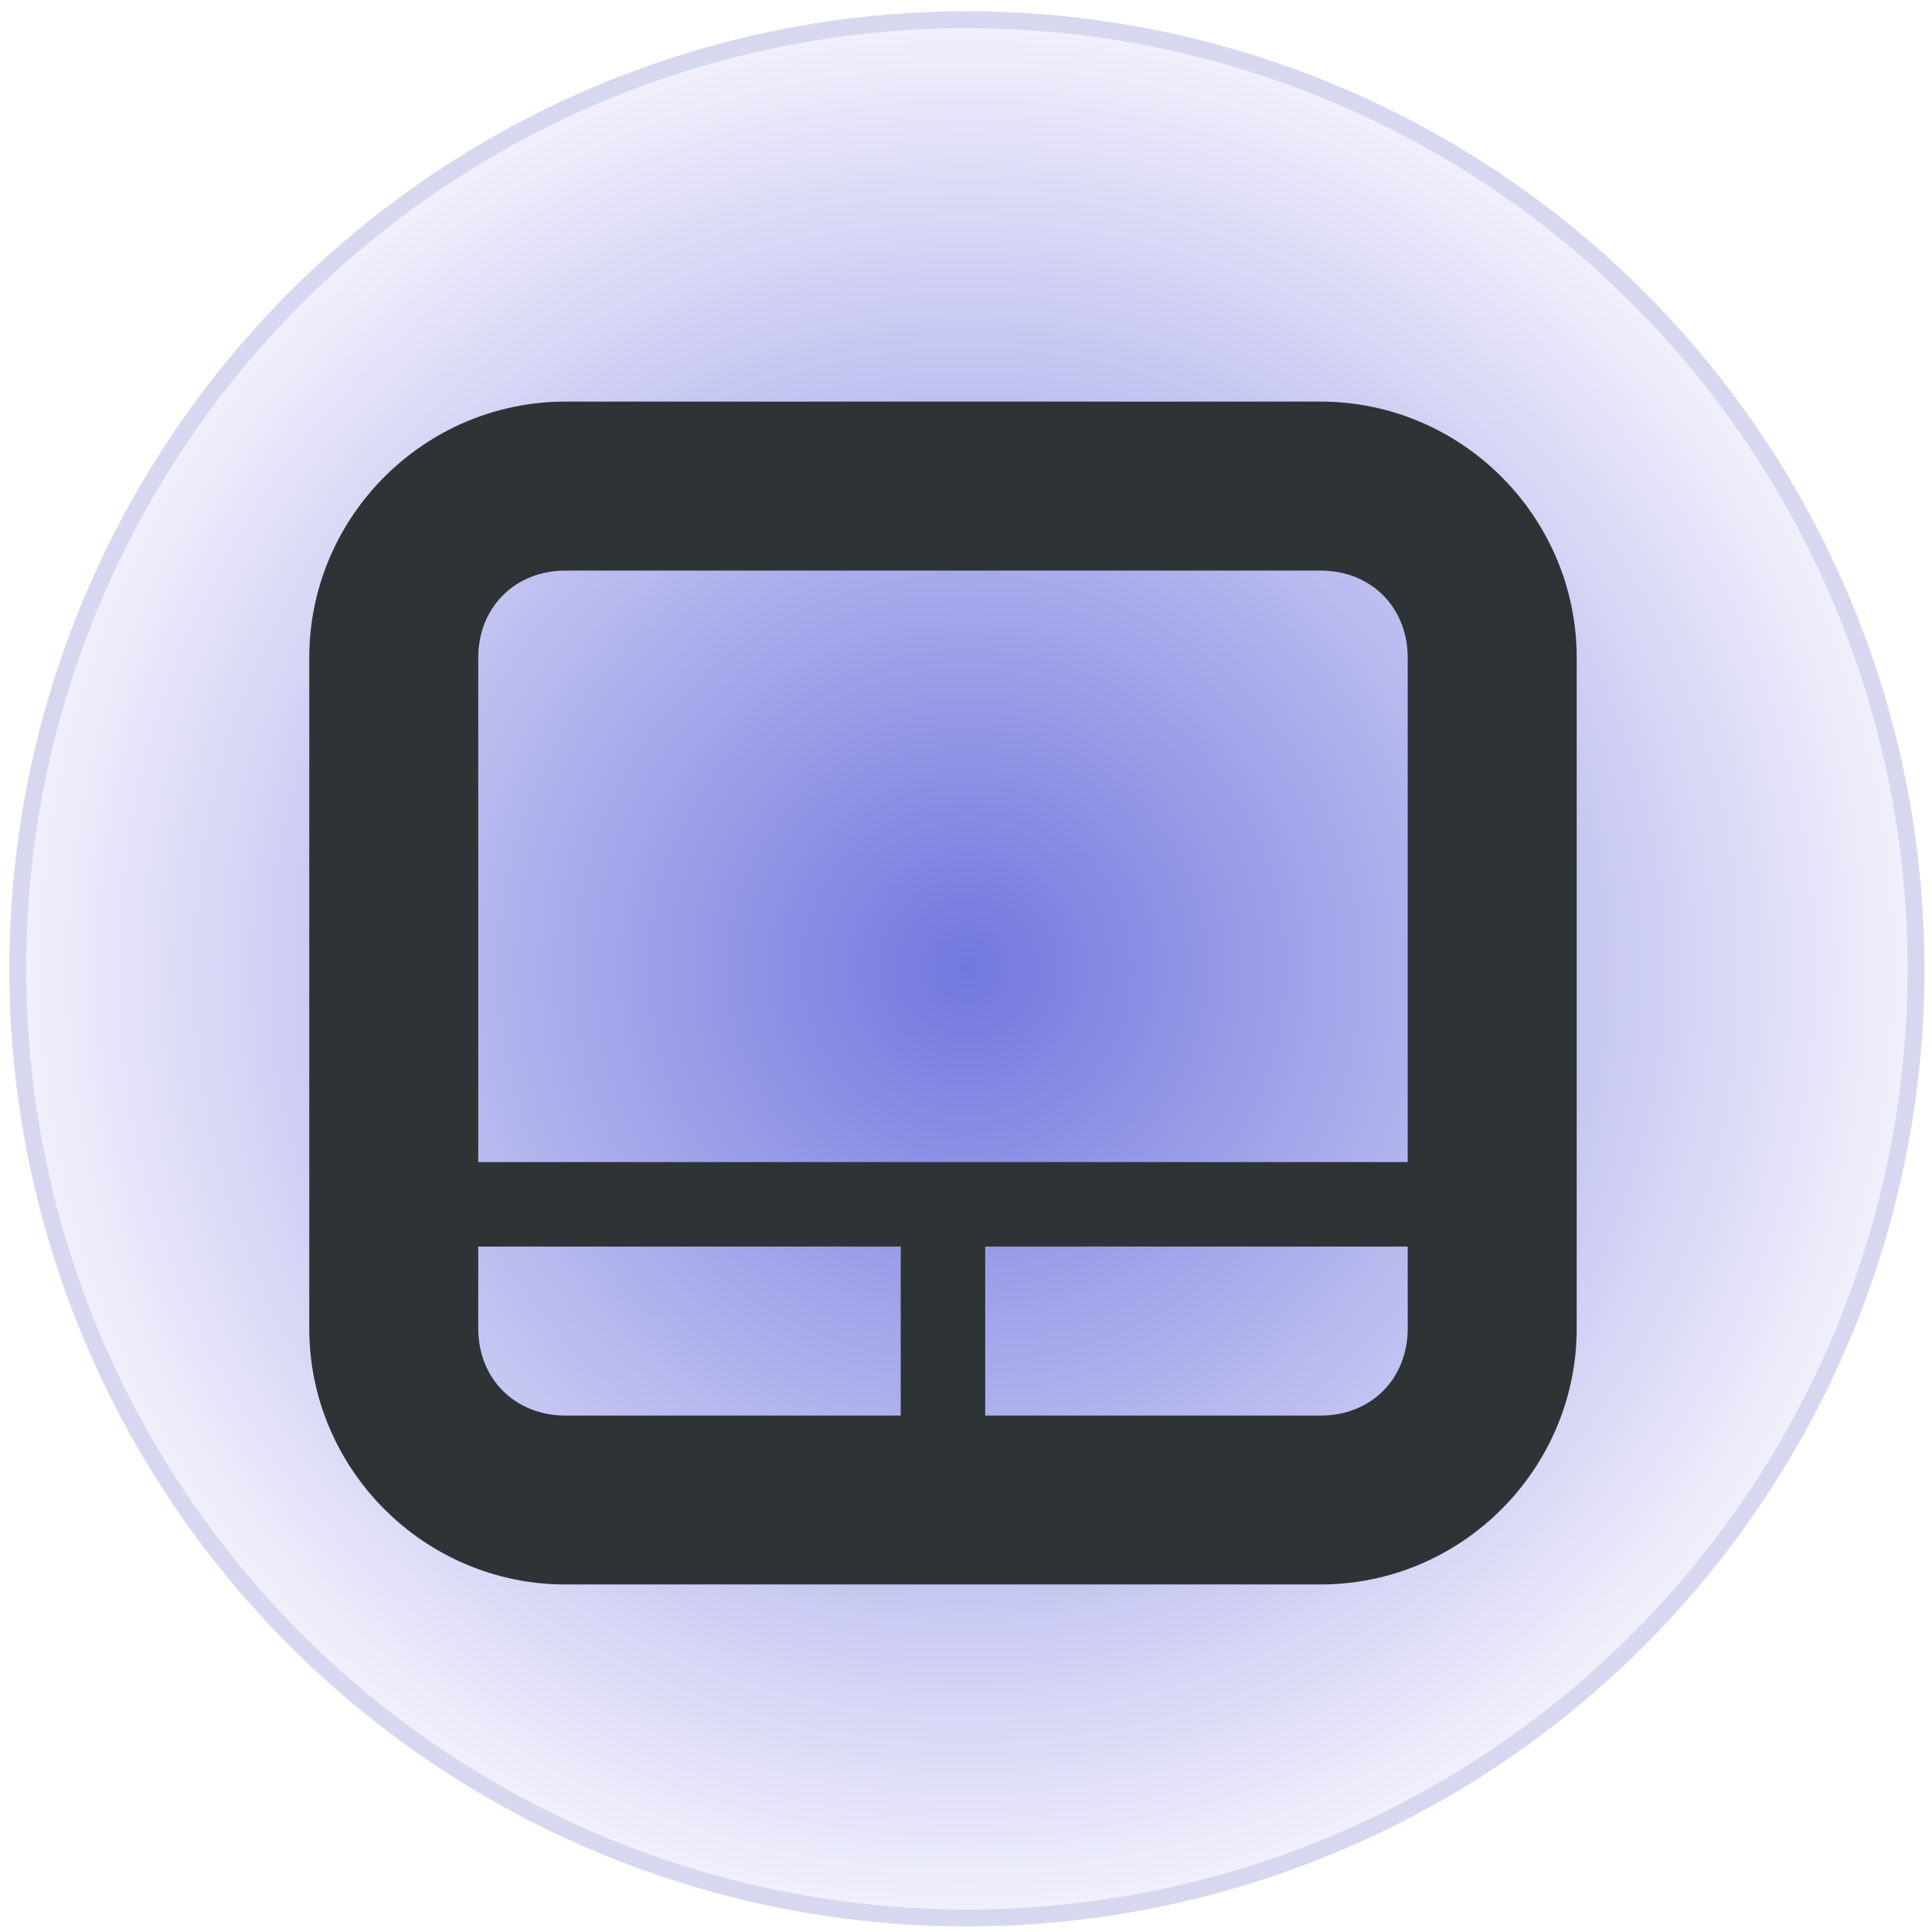 <?xml version="1.0" encoding="UTF-8" standalone="no"?>
<svg
   height="22.865"
   viewBox="0 0 22.865 22.865"
   width="22.865"
   version="1.1"
   id="svg1"
   sodipodi:docname="input-touchpad-symbolic-pref.svg"
   inkscape:version="1.3 (0e150ed6c4, 2023-07-21)"
   inkscape:export-filename="input-tablet-symbolic-off.png"
   inkscape:export-xdpi="1536"
   inkscape:export-ydpi="1536"
   xmlns:inkscape="http://www.inkscape.org/namespaces/inkscape"
   xmlns:sodipodi="http://sodipodi.sourceforge.net/DTD/sodipodi-0.dtd"
   xmlns:xlink="http://www.w3.org/1999/xlink"
   xmlns="http://www.w3.org/2000/svg"
   xmlns:svg="http://www.w3.org/2000/svg">
  <defs
     id="defs1">
    <radialGradient
       inkscape:collect="always"
       xlink:href="#linearGradient2-7"
       id="radialGradient3-2"
       cx="8.057"
       cy="9.685"
       fx="8.057"
       fy="9.685"
       r="10"
       gradientUnits="userSpaceOnUse"
       gradientTransform="matrix(1.123,0,0,1.123,2.393,0.587)" />
    <linearGradient
       id="linearGradient2-7"
       inkscape:collect="always">
      <stop
         style="stop-color:#7278de;stop-opacity:1;"
         offset="0"
         id="stop2-0" />
      <stop
         style="stop-color:#f2f0fc;stop-opacity:1;"
         offset="1"
         id="stop3-9" />
    </linearGradient>
  </defs>
  <sodipodi:namedview
     id="namedview1"
     pagecolor="#ffffff"
     bordercolor="#000000"
     borderopacity="0.25"
     inkscape:showpageshadow="2"
     inkscape:pageopacity="0.0"
     inkscape:pagecheckerboard="0"
     inkscape:deskcolor="#d1d1d1"
     inkscape:zoom="11.313709"
     inkscape:cx="-2.9168153"
     inkscape:cy="17.147339"
     inkscape:window-width="1665"
     inkscape:window-height="712"
     inkscape:window-x="74"
     inkscape:window-y="81"
     inkscape:window-maximized="0"
     inkscape:current-layer="svg1" />
  <rect
     style="display:none;fill:#000000;fill-opacity:1;fill-rule:evenodd;stroke:#fefefe;stroke-width:0;stroke-linecap:round;stroke-linejoin:bevel;stroke-dasharray:none;stroke-opacity:0.999"
     id="rect7"
     width="13.719"
     height="8.208"
     x="4.658"
     y="6.308"
     ry="4.07" />
  <circle
     style="fill:url(#radialGradient3-2);fill-opacity:1;fill-rule:evenodd;stroke:#d7d8f0;stroke-width:0.2;stroke-linecap:round;stroke-linejoin:bevel;stroke-dasharray:none;stroke-opacity:0.999"
     id="path2-6"
     cx="11.443"
     cy="11.466"
     r="11.233" />
  <path
     d="m 6.691,4.753 c -1.668,0 -3.031,1.363 -3.031,3.031 v 7.937 c 0,1.668 1.363,3.031 3.031,3.031 h 8.938 c 1.668,0 3.031,-1.363 3.031,-3.031 V 7.784 c 0,-1.668 -1.363,-3.031 -3.031,-3.031 z m 0,2 h 8.938 c 0.598,0 1.031,0.434 1.031,1.031 v 5.969 h -11 V 7.784 c 0,-0.598 0.438,-1.031 1.031,-1.031 z m -1.031,8 h 5 v 2 h -3.969 c -0.594,0 -1.031,-0.434 -1.031,-1.031 z m 6,0 h 5 v 0.969 c 0,0.598 -0.434,1.031 -1.031,1.031 h -3.969 z m 0,0"
     fill="#2e3436"
     id="path1-5" />
</svg>
